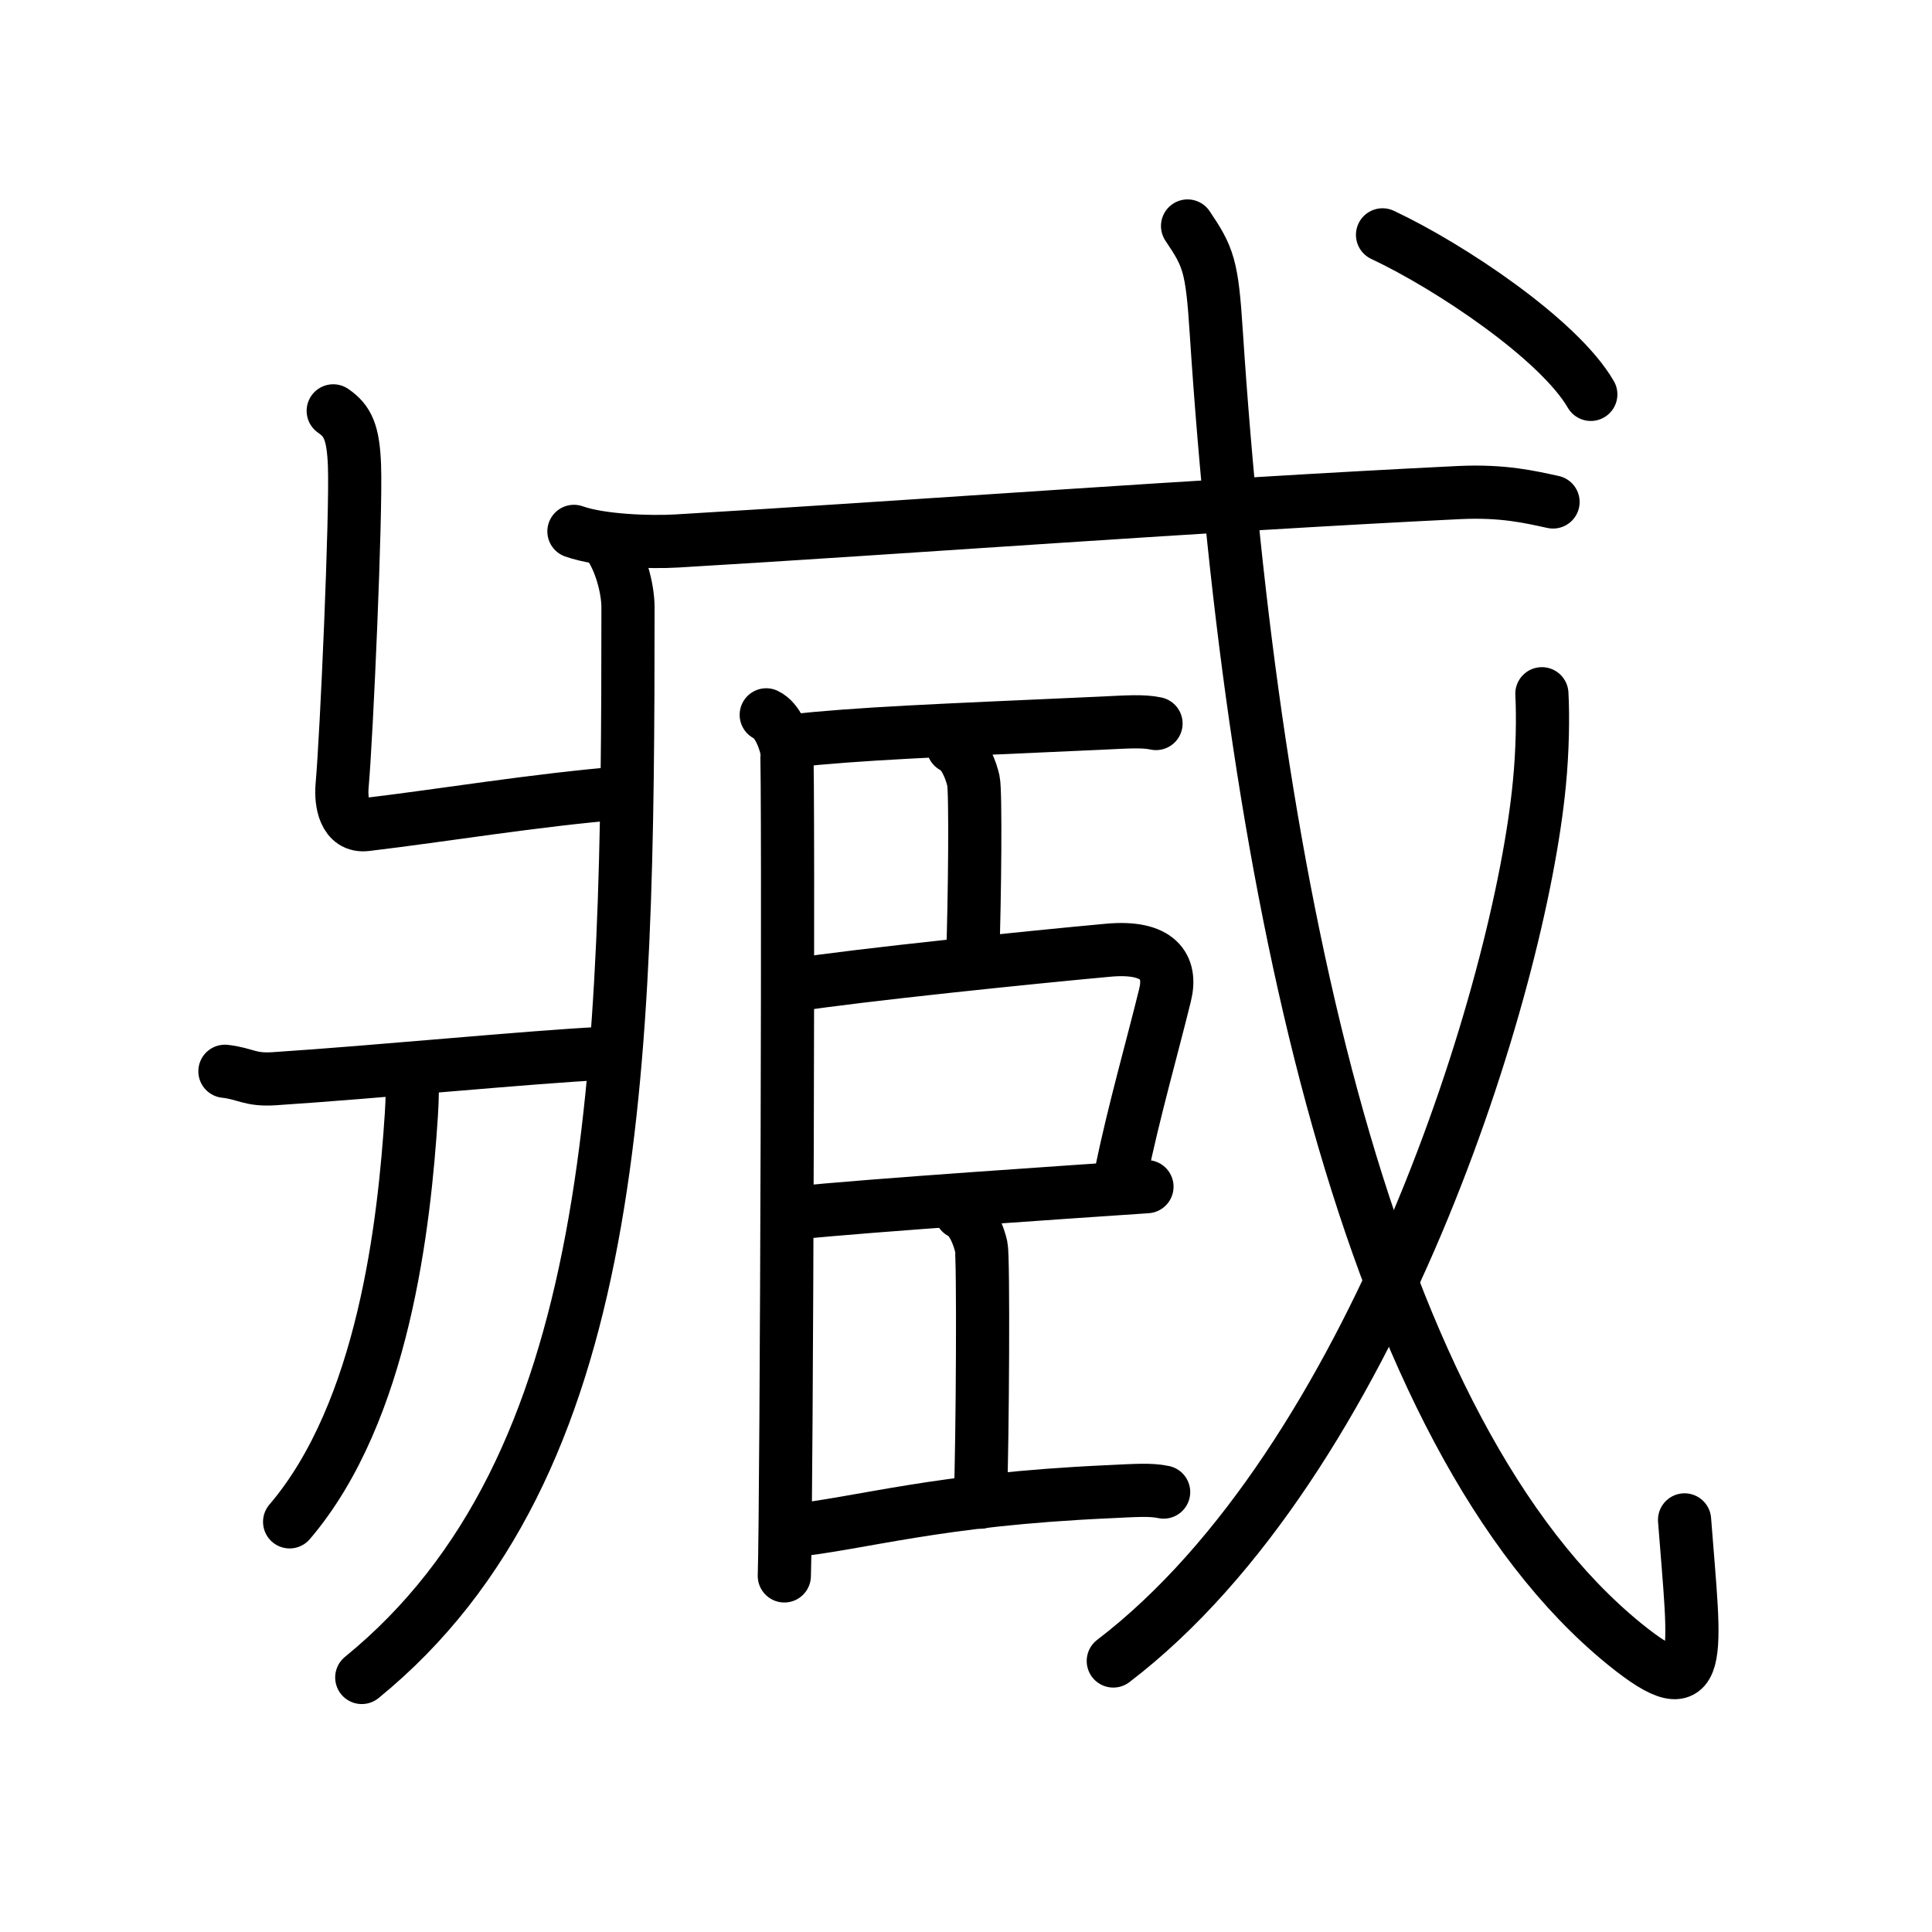 <svg xmlns="http://www.w3.org/2000/svg" width="109" height="109" viewBox="0 0 109 109"><g xmlns:kvg="http://kanjivg.tagaini.net" id="kvg:StrokePaths_081e7" style="fill:none;stroke:#000000;stroke-width:3;stroke-linecap:round;stroke-linejoin:round;"><g id="kvg:081e7" kvg:element="&#33255;"><g id="kvg:081e7-g1" kvg:element="&#29247;" kvg:part="1" kvg:variant="true"><path id="kvg:081e7-s1" kvg:type="&#12740;" d="M34.33,30.69c0.67,0.92,1.1,2.5,1.1,3.58c0,26.31-0.43,48.48-15.02,60.37"/><path id="kvg:081e7-s2" kvg:type="&#12752;" d="M32.38,29.98c1.52,0.54,4.3,0.63,5.82,0.54c13.05-0.77,29.55-2.02,44.11-2.73c2.53-0.12,4.05,0.26,5.31,0.53"/><path id="kvg:081e7-s3" kvg:type="&#12754;" d="M18.8,23.18c0.82,0.56,1.13,1.22,1.2,3.09c0.1,2.79-0.44,15.14-0.7,18.07c-0.08,0.93,0.14,2.33,1.36,2.18c4.3-0.51,9.49-1.38,14.47-1.79"/></g><g id="kvg:081e7-g2" kvg:element="&#29247;" kvg:part="2" kvg:variant="true"><g id="kvg:081e7-g3" kvg:element="&#21378;" kvg:part="1" kvg:variant="true"><path id="kvg:081e7-s4" kvg:type="&#12754;" d="M12.69,60.44c1.16,0.13,1.4,0.51,2.77,0.42c5.83-0.38,14.47-1.23,18.54-1.43"/></g></g><g id="kvg:081e7-g4" kvg:element="&#25096;" kvg:part="1"><g id="kvg:081e7-g5" kvg:element="&#24331;" kvg:part="1"><g id="kvg:081e7-g6" kvg:element="&#21378;" kvg:part="2" kvg:variant="true"><path id="kvg:081e7-s5" kvg:type="&#12752;" d="M23.25,60.46c0.02,0.6,0.02,1.54-0.04,2.4c-0.4,6.19-1.56,16.78-6.87,23"/></g></g></g><g id="kvg:081e7-g7" kvg:element="&#33251;" kvg:radical="general"><path id="kvg:081e7-s6" kvg:type="&#12753;" d="M43.23,40.33c0.64,0.3,1.02,1.34,1.15,1.93c0.13,0.59,0,42.94-0.13,46.65"/><path id="kvg:081e7-s7" kvg:type="&#12752;b" d="M44.52,41.81c4.2-0.44,7.84-0.57,17.59-1.01c1.48-0.07,2.37-0.14,3.11,0.02"/><path id="kvg:081e7-s8" kvg:type="&#12753;a" d="M53.77,42.13c0.64,0.3,1.02,1.34,1.15,1.93c0.13,0.59,0.08,6.52-0.05,10.24"/><path id="kvg:081e7-s9" kvg:type="&#12757;b" d="M44.77,55.58C48.5,55,58.25,54,62.52,53.61c2.83-0.26,3.61,0.92,3.21,2.53c-0.71,2.9-1.76,6.56-2.48,10.05"/><path id="kvg:081e7-s10" kvg:type="&#12752;b" d="M44.81,68.44c4.2-0.44,15.95-1.22,19.9-1.49"/><path id="kvg:081e7-s11" kvg:type="&#12753;a" d="M54.21,68.41c0.64,0.3,1.02,1.34,1.15,1.93c0.13,0.59,0.08,10.7-0.05,14.41"/><path id="kvg:081e7-s12" kvg:type="&#12752;b" d="M44.52,86.38c4.2-0.44,8.26-1.78,18.02-2.22c1.48-0.07,2.37-0.14,3.11,0.02"/></g><g id="kvg:081e7-g8" kvg:element="&#25096;" kvg:part="2"><g id="kvg:081e7-g9" kvg:element="&#24331;" kvg:part="2"><path id="kvg:081e7-s13" kvg:type="&#12738;" d="M67,12.75c1.18,1.75,1.38,2.24,1.62,6c2.06,31.5,8.58,62.25,23.03,74c4.64,3.77,3.98,0.75,3.39-7"/></g><g id="kvg:081e7-g10" kvg:element="&#20031;"><path id="kvg:081e7-s14" kvg:type="&#12754;" d="M86.99,39.14c0.07,1.26,0.04,3.23-0.14,5.05c-1.1,11.55-9.35,38.3-24.04,49.52"/></g><g id="kvg:081e7-g11" kvg:element="&#24331;" kvg:part="3"><g id="kvg:081e7-g12" kvg:element="&#20022;"><path id="kvg:081e7-s15" kvg:type="&#12756;" d="M78,13.25c3.83,1.8,9.96,5.91,11.75,9"/></g></g></g></g></g></svg>